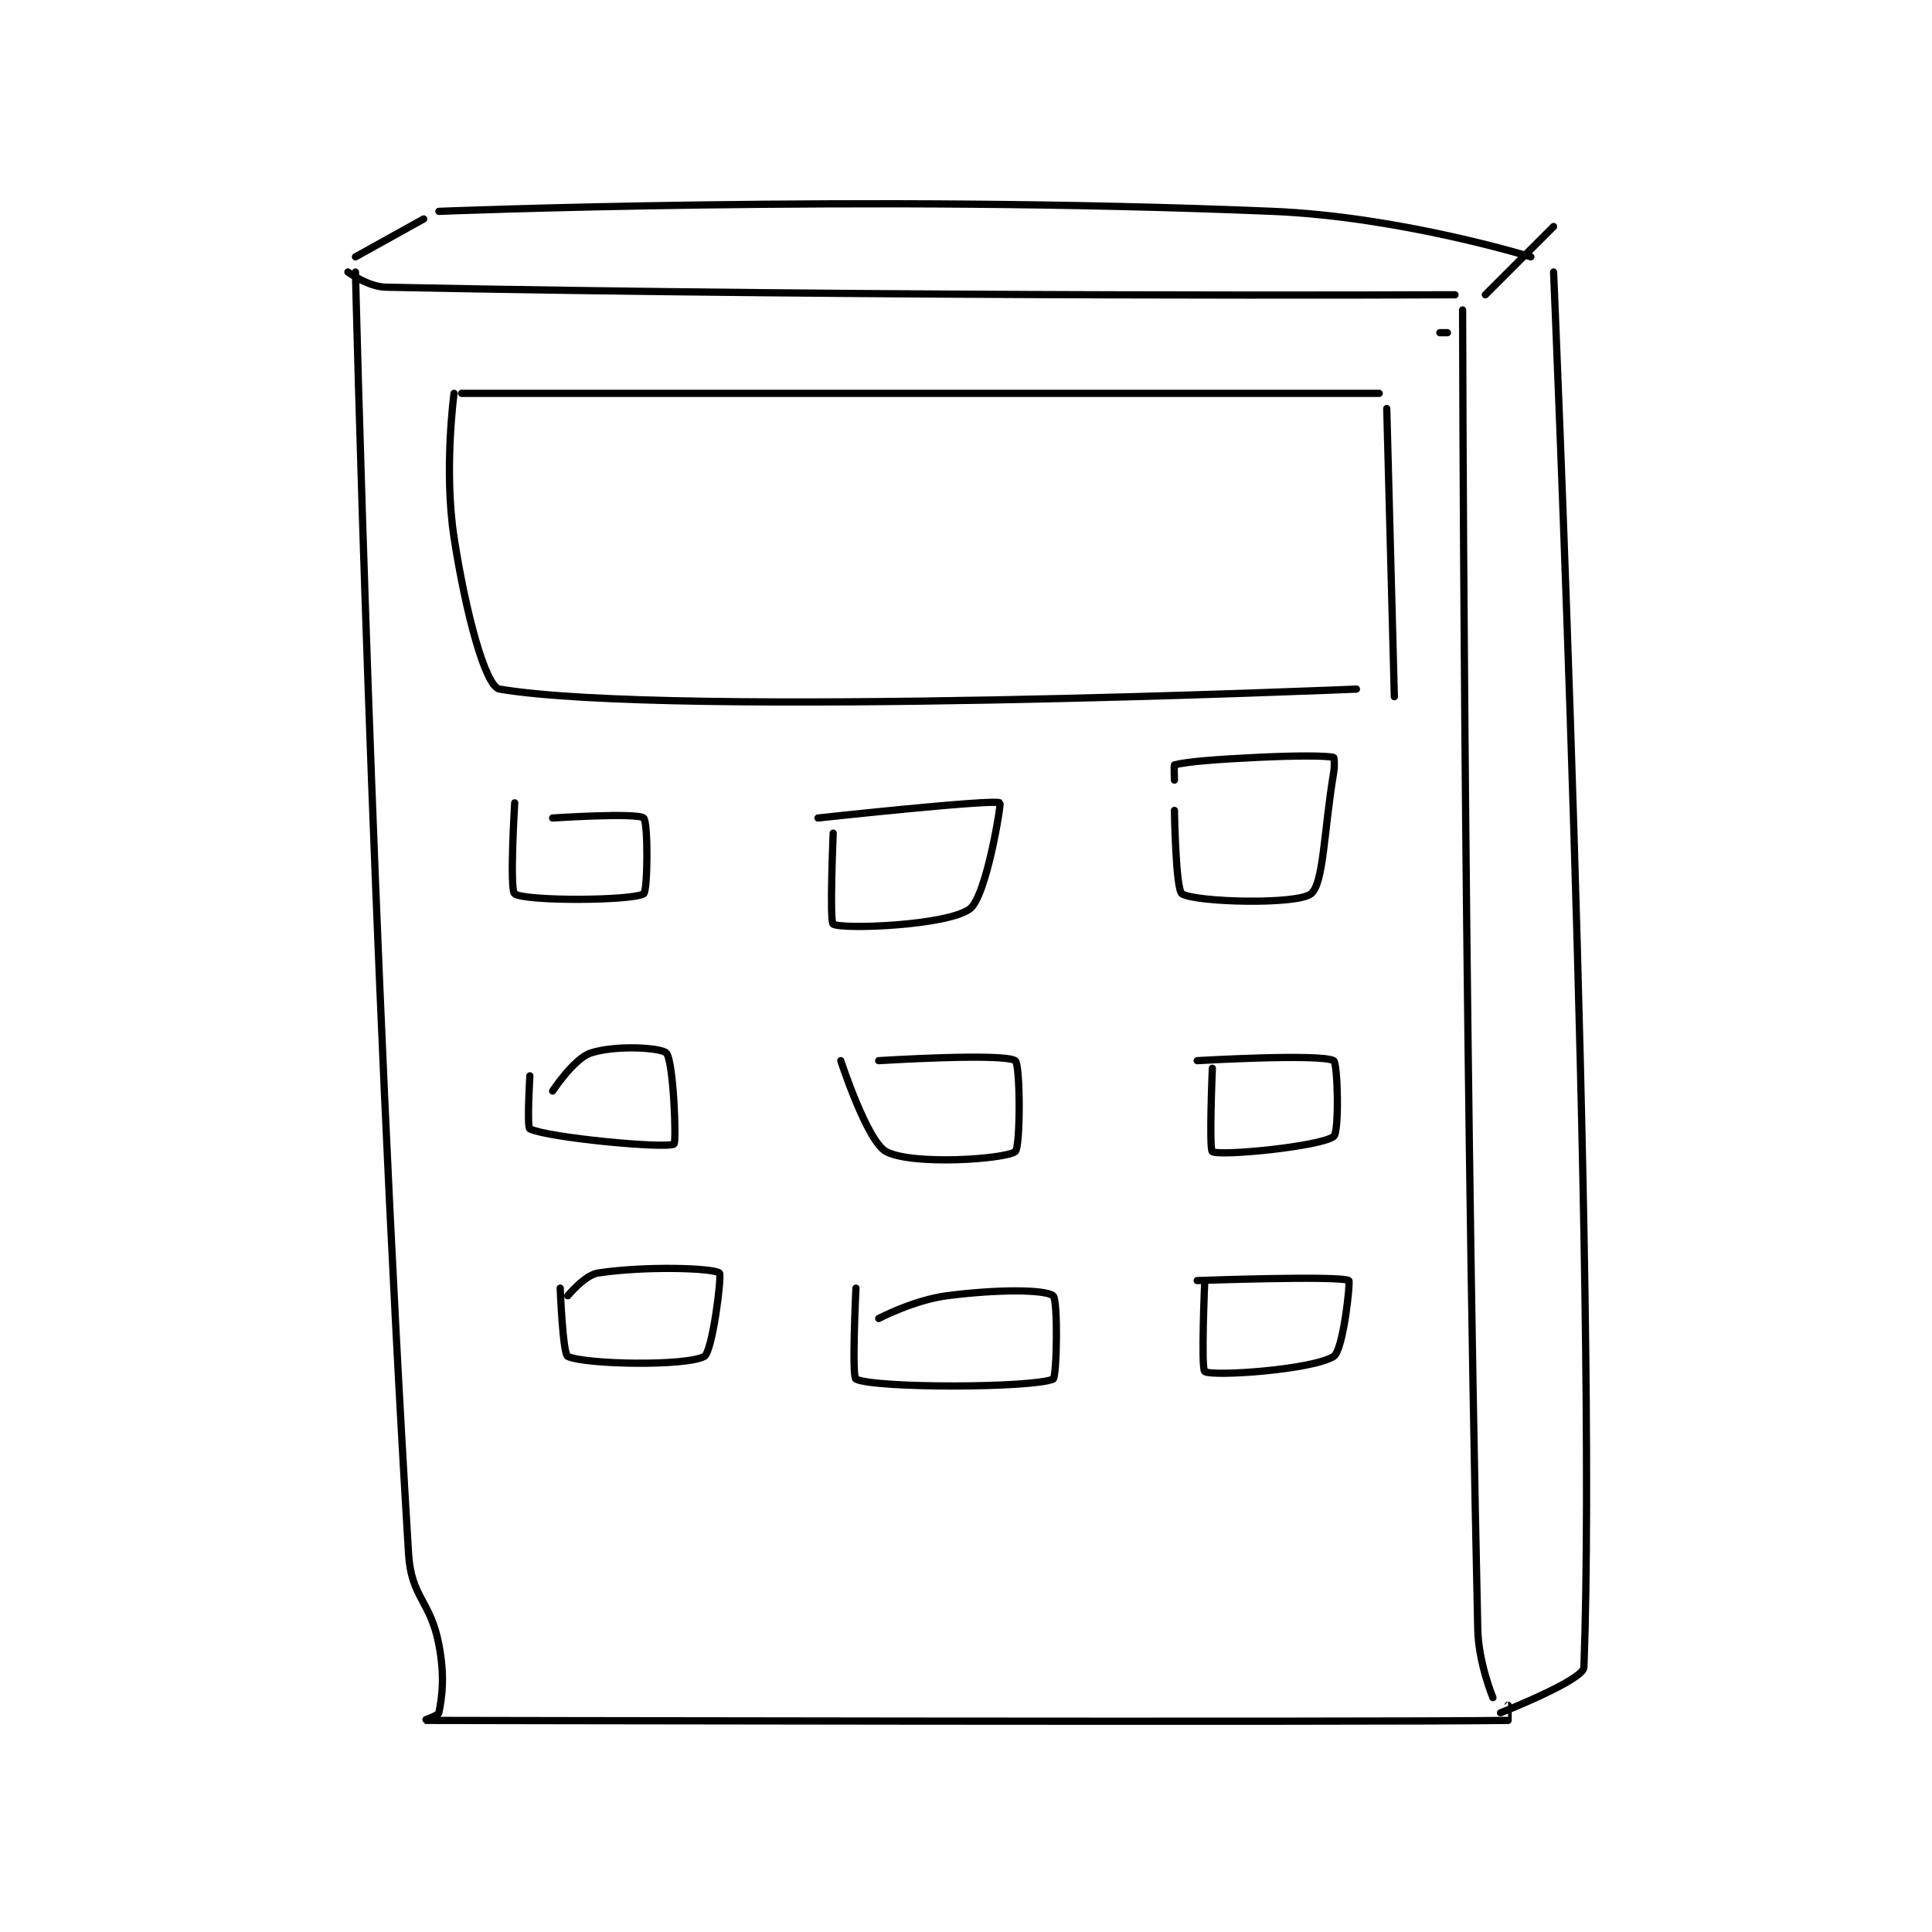 <?xml version="1.0" encoding="utf-8"?>
<!DOCTYPE svg PUBLIC "-//W3C//DTD SVG 1.1//EN" "http://www.w3.org/Graphics/SVG/1.1/DTD/svg11.dtd">
<svg viewBox="0 0 800 800" preserveAspectRatio="xMinYMin meet" xmlns="http://www.w3.org/2000/svg" version="1.1">
<g fill="none" stroke="black" stroke-linecap="round" stroke-linejoin="round" stroke-width="0.955">
<g transform="translate(144.049,87.52) scale(3.14) translate(-187,-120)">
<path id="0" d="M187 128 C187 128 189.651 129.952 192 130 C257.707 131.35 333 131 333 131 "/>
<path id="1" d="M188 128 C188 128 190.069 215.862 195 297 C195.356 302.863 197.887 303.154 199 309 C199.785 313.123 199.453 315.734 199 318 C198.929 318.352 196.997 319 197 319 C197.199 319.001 322.128 319.25 340 319 C340.003 319 340 317 340 317 "/>
<path id="2" d="M332 136 L331 136 "/>
<path id="3" d="M334 133 C334 133 334.139 221.87 336 307 C336.097 311.424 338 316 338 316 "/>
<path id="4" d="M188 126 L197 121 "/>
<path id="5" d="M337 131 L346 122 "/>
<path id="6" d="M199 120 C199 120 254.928 117.747 309 120 C325.836 120.701 343 126 343 126 "/>
<path id="7" d="M346 128 C346 128 351.801 263.102 350 312 C349.937 313.704 339 318 339 318 "/>
<path id="8" d="M202 144 L323 144 "/>
<path id="9" d="M201 144 C201 144 199.632 154.107 201 163 C202.507 172.793 205.114 182.683 207 183 C229.766 186.826 320 183 320 183 "/>
<path id="10" d="M324 146 L325 184 "/>
<path id="11" d="M209 198 C209 198 208.293 209.501 209 210 C210.418 211.001 224.421 210.929 226 210 C226.546 209.679 226.615 200.512 226 200 C225.115 199.262 214 200 214 200 "/>
<path id="12" d="M251 202 C251 202 250.496 213.72 251 214 C252.277 214.709 265.974 214.2 269 212 C271.206 210.396 273.169 198.101 273 198 C272.125 197.475 249 200 249 200 "/>
<path id="13" d="M296 199 C296 199 296.164 209.489 297 210 C298.84 211.125 312.183 211.454 314 210 C315.689 208.649 315.685 201.89 317 194 C317.159 193.044 317.048 192.01 317 192 C315.798 191.76 311.968 191.763 307 192 C301.511 192.261 297.56 192.575 296 193 C295.925 193.021 296 195 296 195 "/>
<path id="14" d="M214 236 C214 236 216.814 231.729 219 231 C222.279 229.907 228.331 230.27 229 231 C229.943 232.029 230.358 242.801 230 243 C228.87 243.628 213.485 242.177 211 241 C210.587 240.804 211 234 211 234 "/>
<path id="15" d="M252 232 C252 232 255.477 242.684 258 244 C261.498 245.825 273.582 245.001 275 244 C275.707 243.501 275.692 232.462 275 232 C273.442 230.962 257 232 257 232 "/>
<path id="16" d="M299 232 C299 232 315.281 231.045 317 232 C317.531 232.295 317.758 241.431 317 242 C315.231 243.327 302.084 244.61 301 244 C300.549 243.746 301 233 301 233 "/>
<path id="17" d="M215 262 C215 262 215.337 270.686 216 271 C218.266 272.073 231.599 272.32 234 271 C235.074 270.409 236.346 260.272 236 260 C235.166 259.345 226.337 259.049 220 260 C218.237 260.264 216 263 216 263 "/>
<path id="18" d="M254 262 C254 262 253.429 273.737 254 274 C256.679 275.237 277.243 275.166 280 274 C280.493 273.791 280.668 263.525 280 263 C278.918 262.15 272.534 262.148 266 263 C261.617 263.572 257 266 257 266 "/>
<path id="19" d="M300 261 C300 261 299.489 272.699 300 273 C301.146 273.674 314.202 272.767 317 271 C318.274 270.195 319.219 261.122 319 261 C317.765 260.314 299 261 299 261 "/>
</g>
</g>
</svg>
